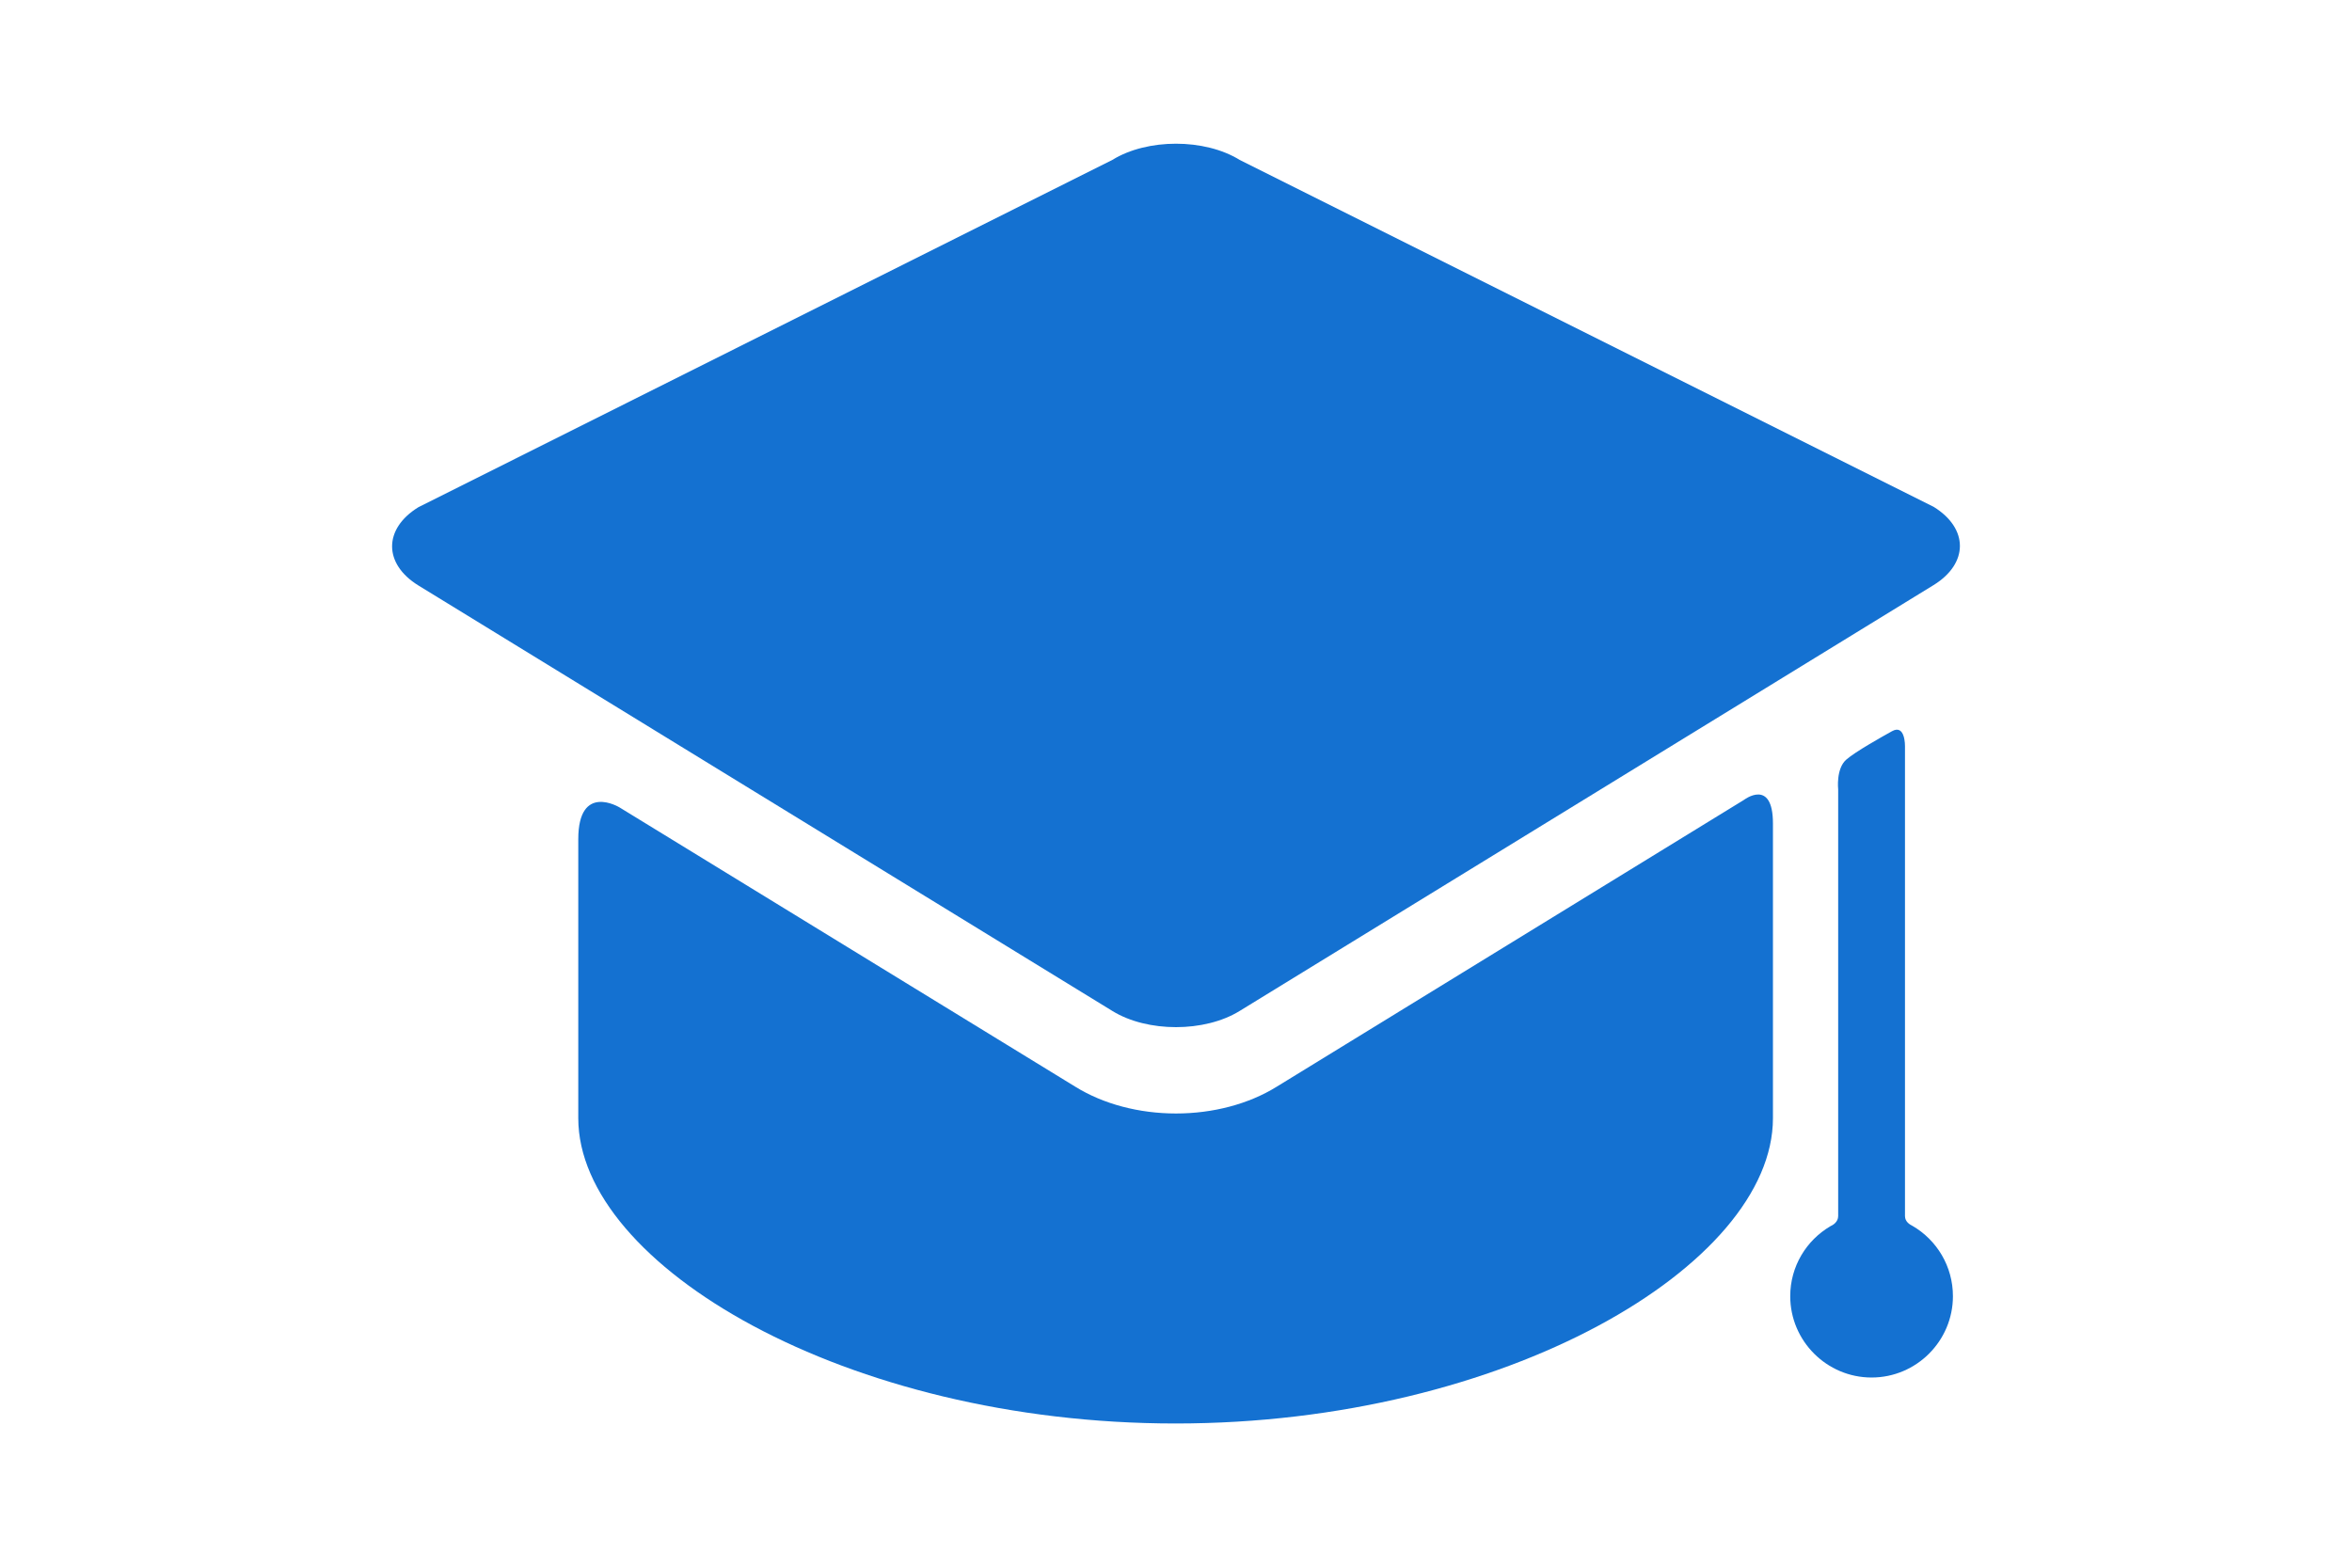 <svg id="Capa_1" xmlns="http://www.w3.org/2000/svg" viewBox="0 0 399 399" height="20" width="30"><style>.st0{fill:#1471d1}</style><g id="Layer_5_59_"><path class="st0" d="M225.1 276.6c-7.1 4.4-16.2 6.8-25.6 6.8s-18.5-2.4-25.6-6.8l-116-71.1s-10.5-6.4-10.5 8.1v71c0 37.4 68.1 77.7 152 77.7s152-40.3 152-77.7v-75c0-11.7-7.4-6-7.4-6l-118.9 73z"/><path class="st0" d="M392.3 148.9c8.9-5.5 8.9-14.4 0-19.9L215.7 40.7c-8.9-5.5-23.5-5.5-32.4 0L6.7 129.1c-8.9 5.5-8.9 14.4 0 19.9l176.6 108.3c8.9 5.5 23.5 5.5 32.4 0M385 309.5V189.9s.1-5.7-3.3-3.8c-2.7 1.5-9.3 5.2-11.6 7.2-2.7 2.3-2.1 7.6-2.1 7.6v108.6c0 1.5-1.3 2.3-2 2.6-6.1 3.6-10.2 10.2-10.2 17.8 0 11.4 9.3 20.7 20.7 20.7 11.4 0 20.7-9.3 20.7-20.7 0-7.6-4.1-14.3-10.3-17.9-.6-.3-1.9-1-1.9-2.5z"/></g></svg>